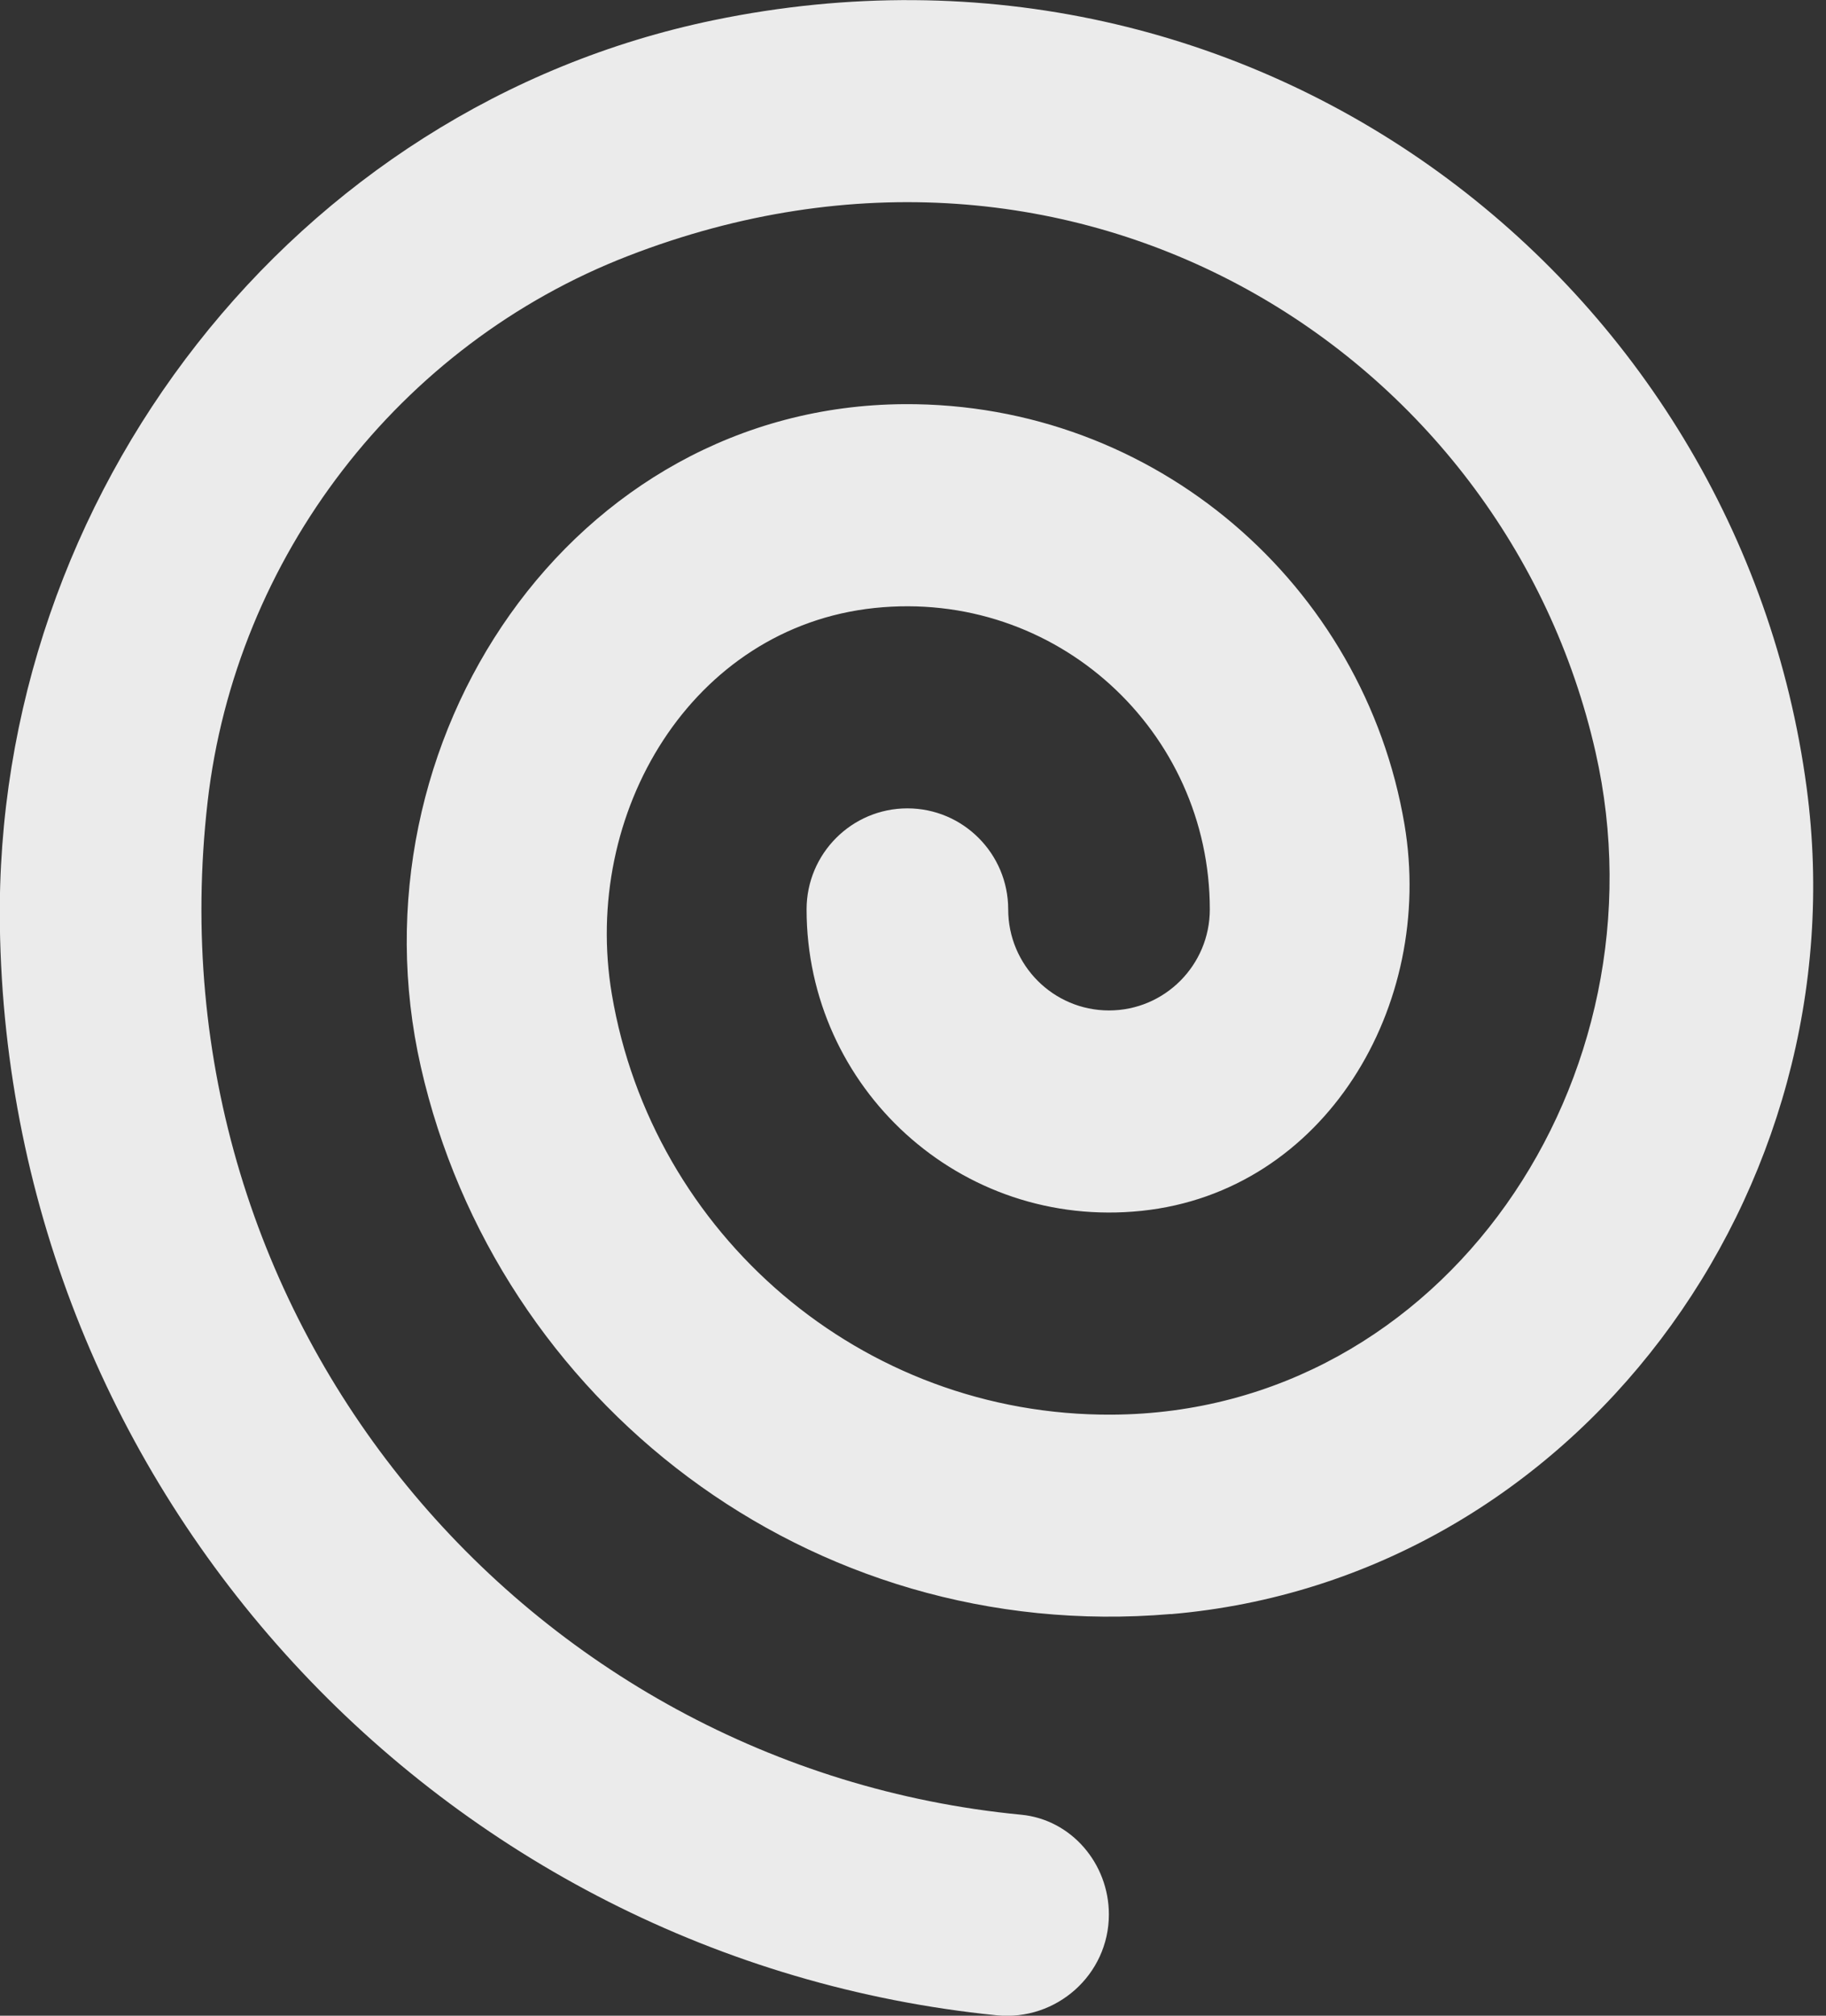 <!-- Generated by IcoMoon.io -->
<svg version="1.1" xmlns="http://www.w3.org/2000/svg" width="29" height="32" viewBox="0 0 29 32">
<rect x="0" y="0" width="29" height="32" fill="#333333" stroke="none"/>
<title>as-spiral-3</title>
<path fill="#ebebeb" d="M18.596 25.623c-5.76 0.491-10.71-3.386-11.913-8.689-1.171-5.162 2.397-10.488 7.68-10.518 3.986-0.022 7.301 2.871 7.943 6.675 0.485 2.881-1.27 5.826-4.172 6.131-2.887 0.303-5.324-1.955-5.324-4.785 0-0.885 0.717-1.604 1.601-1.604s1.601 0.719 1.601 1.604c0 0.885 0.717 1.604 1.601 1.604s1.601-0.719 1.601-1.604c0-2.83-2.437-5.088-5.325-4.785-2.902 0.306-4.657 3.25-4.172 6.131 0.642 3.805 3.957 6.697 7.943 6.675 5.283-0.030 8.851-5.356 7.68-10.518-1.436-6.339-8.229-10.64-15.359-7.879-3.642 1.408-6.239 4.785-6.684 8.67-0.945 8.255 5.068 15.323 12.921 16.078 0.799 0.077 1.393 0.778 1.393 1.583 0 0.956-0.833 1.697-1.784 1.601-8.809-0.887-15.703-8.274-15.829-17.302-0.096-6.827 4.663-12.992 11.338-14.371 8.625-1.784 16.286 4.156 17.357 12.187 0.855 6.408-3.669 12.57-10.1 13.118z"></path>
</svg>

